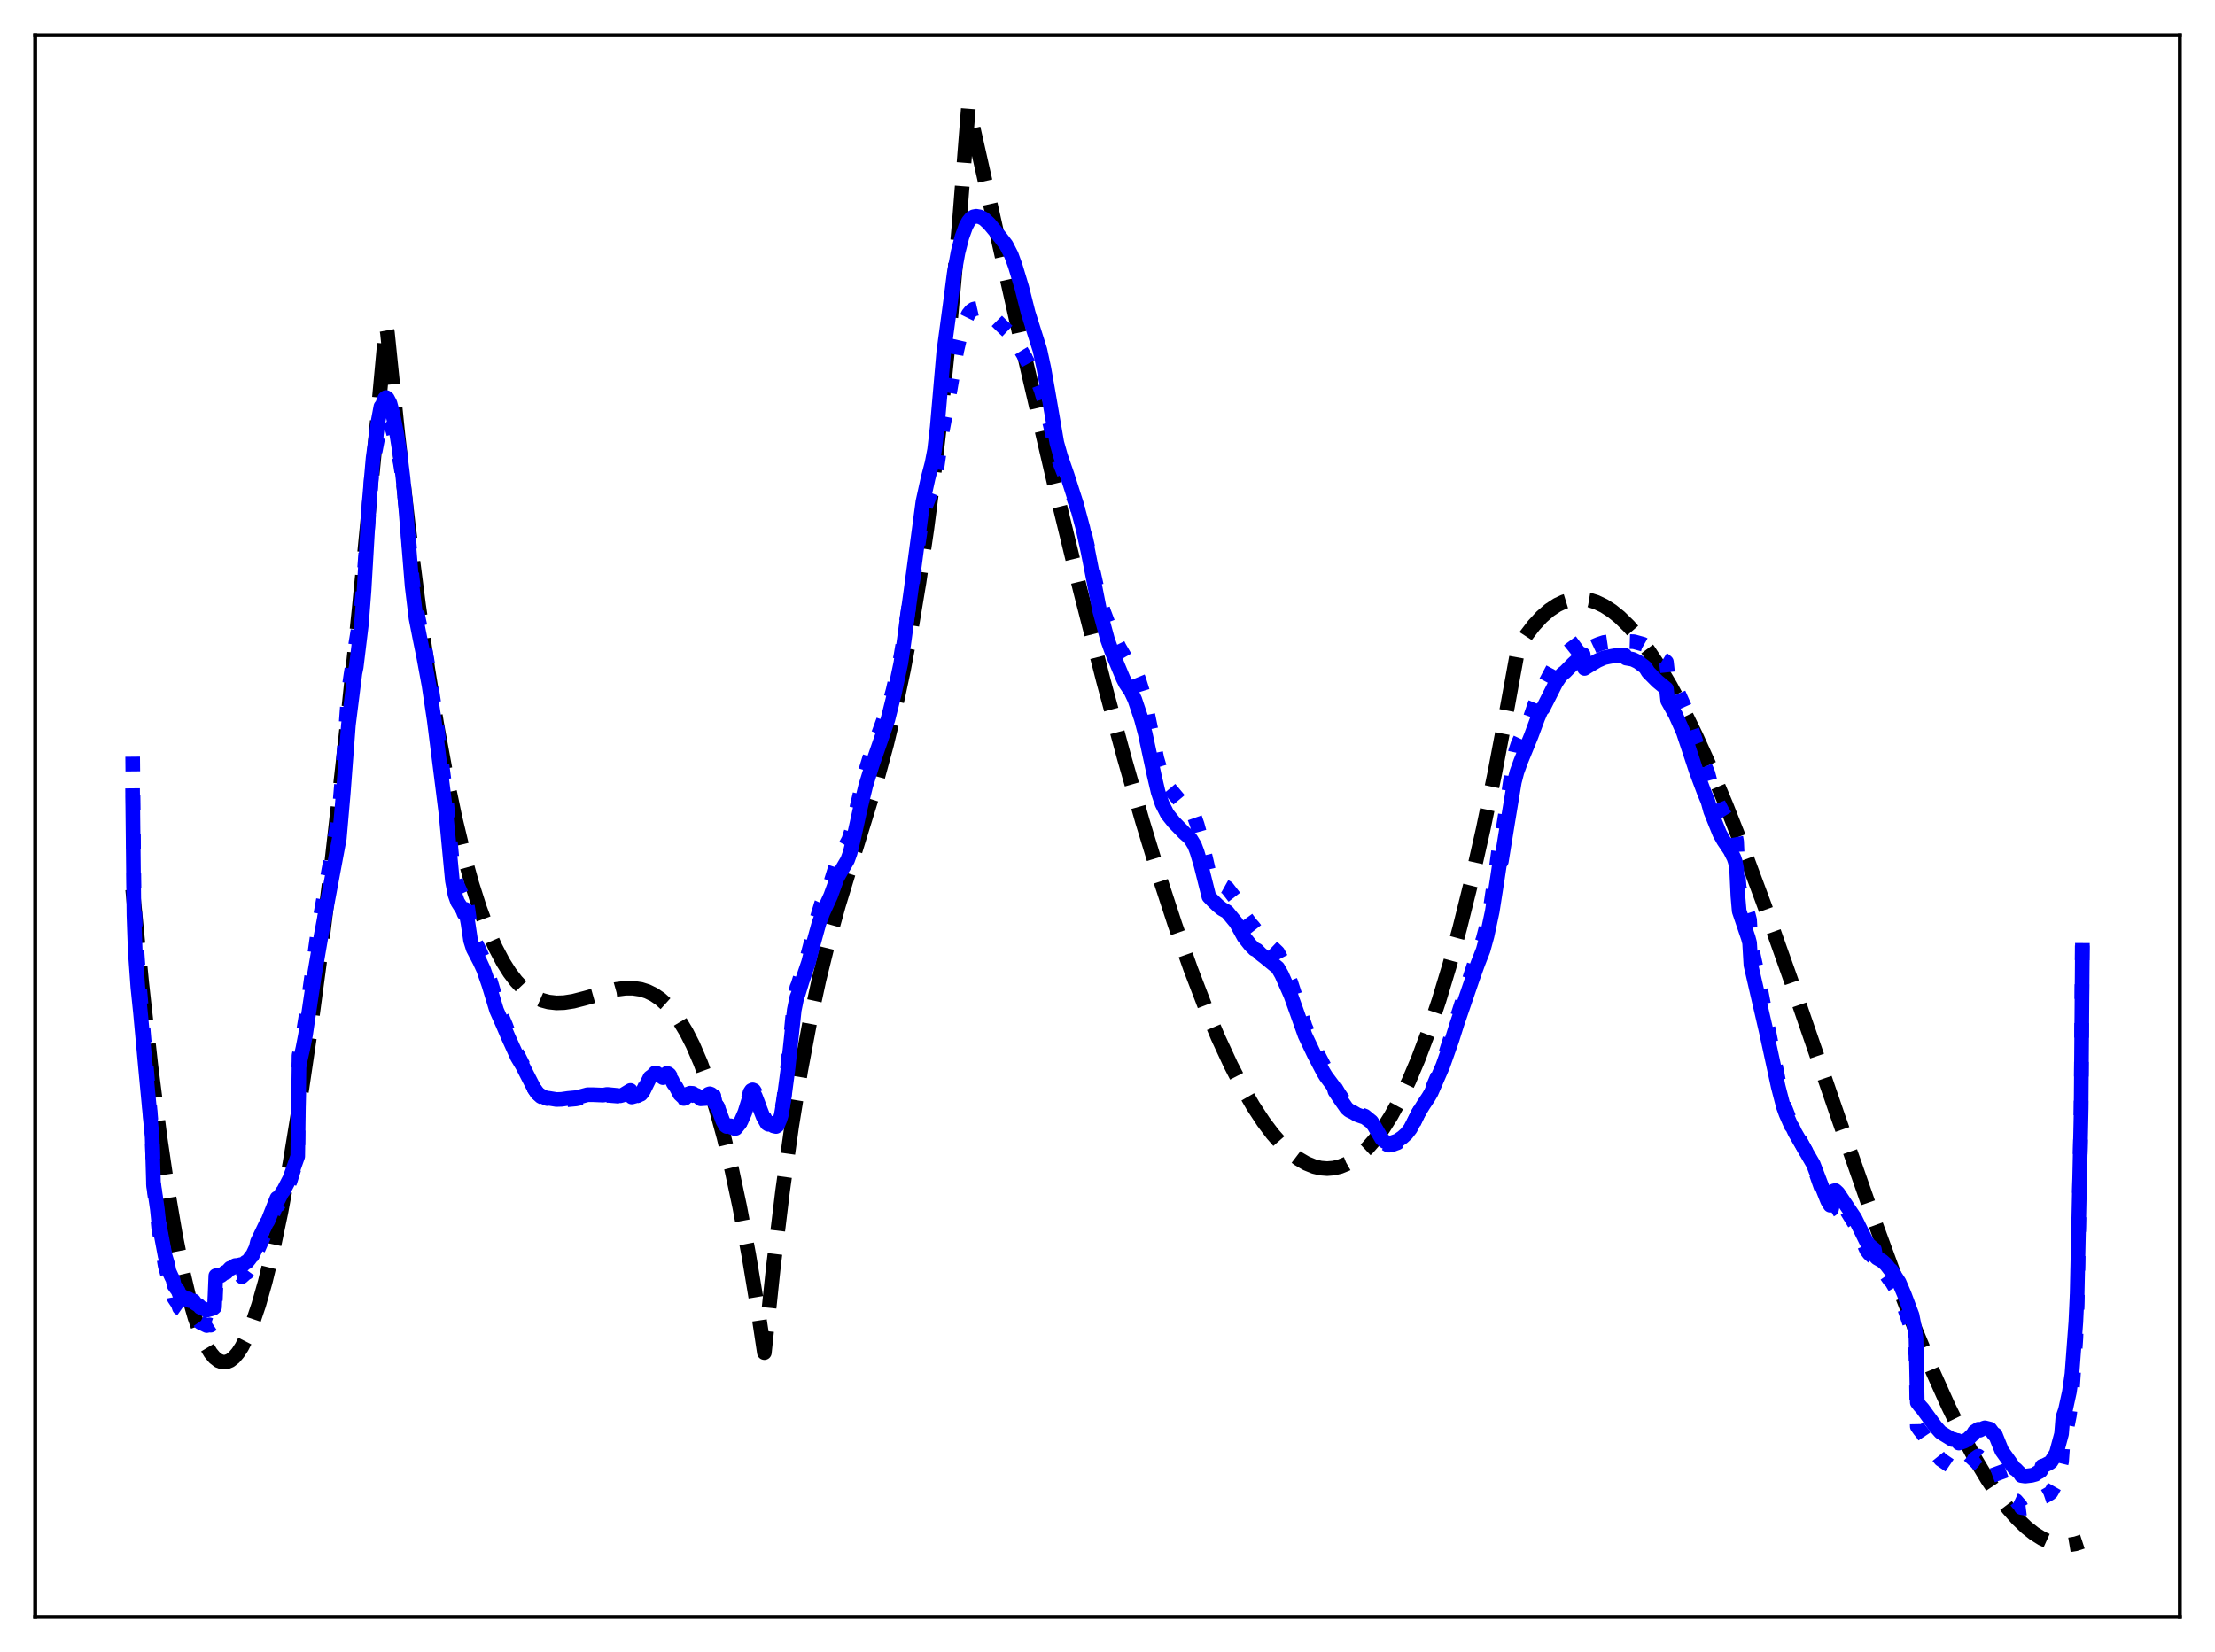 <?xml version="1.0" encoding="utf-8" standalone="no"?>
<!DOCTYPE svg PUBLIC "-//W3C//DTD SVG 1.1//EN"
  "http://www.w3.org/Graphics/SVG/1.1/DTD/svg11.dtd">
<svg xmlns:xlink="http://www.w3.org/1999/xlink" width="453.6pt" height="338.4pt" viewBox="0 0 453.6 338.4" xmlns="http://www.w3.org/2000/svg" version="1.1">
 <defs>
  <style type="text/css">*{stroke-linejoin: round; stroke-linecap: butt}</style>
 </defs>
 <g id="figure_1">
  <g id="patch_1">
   <path d="M 0 338.4 
L 453.6 338.4 
L 453.6 0 
L 0 0 
z
" style="fill: #ffffff"/>
  </g>
  <g id="axes_1">
   <g id="patch_2">
    <path d="M 7.2 331.2 
L 446.4 331.2 
L 446.4 7.2 
L 7.2 7.2 
z
" style="fill: #ffffff"/>
   </g>
   <g id="matplotlib.axis_1"/>
   <g id="matplotlib.axis_2"/>
   <g id="line2d_1">
    <path d="M 27.164 182.196 
L 29.027 201.347 
L 30.89 218.229 
L 32.753 232.904 
L 34.351 243.773 
L 35.948 253.105 
L 37.279 259.736 
L 38.609 265.349 
L 39.94 269.967 
L 41.005 272.961 
L 42.07 275.343 
L 43.135 277.126 
L 43.933 278.077 
L 44.732 278.702 
L 45.53 279.006 
L 46.329 278.995 
L 47.127 278.672 
L 47.926 278.043 
L 48.724 277.113 
L 49.523 275.886 
L 50.588 273.798 
L 51.652 271.203 
L 52.983 267.264 
L 54.314 262.573 
L 55.911 255.985 
L 57.508 248.386 
L 59.372 238.296 
L 61.235 226.946 
L 63.364 212.511 
L 65.494 196.603 
L 67.889 177.062 
L 70.551 153.462 
L 73.479 125.414 
L 76.673 92.597 
L 79.069 66.646 
L 79.335 68.108 
L 81.465 88.854 
L 83.594 107.445 
L 85.724 123.994 
L 87.587 136.889 
L 89.45 148.386 
L 91.313 158.561 
L 93.177 167.49 
L 95.04 175.25 
L 96.637 181.029 
L 98.234 186.053 
L 99.831 190.372 
L 101.428 194.033 
L 103.025 197.085 
L 104.356 199.197 
L 105.687 200.948 
L 107.018 202.364 
L 108.349 203.475 
L 109.68 204.307 
L 111.011 204.889 
L 112.342 205.249 
L 113.939 205.428 
L 115.536 205.374 
L 117.399 205.084 
L 119.795 204.467 
L 126.183 202.666 
L 128.047 202.42 
L 129.644 202.418 
L 131.241 202.658 
L 132.572 203.079 
L 133.903 203.731 
L 135.233 204.64 
L 136.564 205.835 
L 137.895 207.345 
L 139.226 209.196 
L 140.557 211.417 
L 141.888 214.036 
L 143.485 217.743 
L 145.082 222.112 
L 146.679 227.19 
L 148.276 233.025 
L 149.873 239.667 
L 151.471 247.163 
L 153.334 257.052 
L 155.197 268.246 
L 156.528 277.06 
L 158.391 259.375 
L 160.255 244.014 
L 162.118 230.723 
L 163.981 219.247 
L 165.844 209.331 
L 167.708 200.72 
L 169.571 193.159 
L 171.7 185.477 
L 174.362 176.755 
L 179.42 160.355 
L 181.549 152.527 
L 183.412 144.788 
L 185.009 137.289 
L 186.607 128.824 
L 188.204 119.23 
L 189.801 108.349 
L 191.398 96.018 
L 192.995 82.078 
L 194.592 66.368 
L 196.455 45.589 
L 198.319 21.927 
L 199.916 29.012 
L 209.498 71.554 
L 215.887 98.943 
L 221.21 120.822 
L 226.001 139.568 
L 230.26 155.333 
L 233.987 168.334 
L 237.447 179.667 
L 240.641 189.44 
L 243.836 198.497 
L 246.764 206.128 
L 249.425 212.473 
L 252.087 218.223 
L 254.483 222.864 
L 256.612 226.547 
L 258.742 229.798 
L 260.605 232.276 
L 262.468 234.401 
L 264.332 236.162 
L 265.929 237.375 
L 267.526 238.307 
L 269.123 238.952 
L 270.454 239.266 
L 271.785 239.371 
L 273.116 239.265 
L 274.447 238.944 
L 275.777 238.404 
L 277.108 237.642 
L 278.439 236.653 
L 280.036 235.162 
L 281.633 233.333 
L 283.231 231.16 
L 284.828 228.637 
L 286.691 225.24 
L 288.554 221.348 
L 290.417 216.948 
L 292.547 211.287 
L 294.676 204.936 
L 296.806 197.878 
L 298.935 190.1 
L 301.331 180.469 
L 303.727 169.884 
L 306.122 158.323 
L 308.784 144.308 
L 310.913 132.636 
L 312.511 130.18 
L 314.108 128.09 
L 315.705 126.354 
L 317.302 124.964 
L 318.899 123.91 
L 320.23 123.282 
L 321.561 122.874 
L 322.892 122.682 
L 324.223 122.7 
L 325.553 122.922 
L 326.884 123.344 
L 328.481 124.104 
L 330.079 125.133 
L 331.676 126.421 
L 333.539 128.238 
L 335.402 130.38 
L 337.532 133.206 
L 339.661 136.413 
L 342.057 140.449 
L 344.719 145.425 
L 347.38 150.878 
L 350.308 157.372 
L 353.503 164.982 
L 357.229 174.454 
L 361.488 185.913 
L 366.812 200.921 
L 376.394 228.777 
L 383.581 249.335 
L 388.372 262.394 
L 392.365 272.663 
L 395.825 280.988 
L 399.02 288.109 
L 401.948 294.094 
L 404.609 299.034 
L 407.005 303.034 
L 409.135 306.207 
L 411.264 308.996 
L 413.127 311.105 
L 414.991 312.888 
L 416.588 314.145 
L 418.185 315.141 
L 419.782 315.868 
L 421.113 316.26 
L 422.444 316.453 
L 423.775 316.44 
L 425.105 316.217 
L 426.436 315.777 
L 426.436 315.777 
" clip-path="url(#p28da1bf844)" style="fill: none; stroke-dasharray: 11.1,4.8; stroke-dashoffset: 0; stroke: #000000; stroke-width: 3"/>
   </g>
   <g id="line2d_2">
    <path d="M 27.164 155.001 
L 27.43 181.707 
L 27.696 189.786 
L 28.495 201.233 
L 31.156 232.465 
L 31.423 242.616 
L 32.221 248.656 
L 32.487 251.465 
L 33.818 259.225 
L 34.351 261.172 
L 34.617 262.7 
L 35.149 263.978 
L 35.415 264.534 
L 35.681 265.912 
L 36.48 267.106 
L 36.746 267.9 
L 37.279 268.275 
L 37.545 268.407 
L 37.811 268.918 
L 38.343 268.944 
L 38.609 268.949 
L 38.876 269.362 
L 39.408 269.397 
L 39.674 269.43 
L 39.94 269.952 
L 40.739 270.493 
L 41.005 270.875 
L 42.336 271.521 
L 42.868 271.362 
L 43.135 271.453 
L 43.667 271.102 
L 43.933 270.855 
L 44.199 263.749 
L 44.732 263.687 
L 44.998 263.569 
L 45.264 263.716 
L 45.796 263.249 
L 46.063 262.993 
L 46.329 263.009 
L 47.127 262.046 
L 47.393 262.066 
L 47.926 261.587 
L 48.192 261.439 
L 48.458 261.485 
L 49.257 261.252 
L 49.523 261.507 
L 50.055 261.031 
L 50.321 260.7 
L 50.588 260.666 
L 51.12 259.958 
L 51.386 259.494 
L 51.652 259.286 
L 52.451 257.439 
L 52.717 256.165 
L 54.58 251.938 
L 54.847 251.553 
L 56.71 246.427 
L 56.976 246.833 
L 57.775 245.12 
L 58.041 244.829 
L 59.372 242.049 
L 60.969 236.909 
L 61.235 216.206 
L 61.767 213.612 
L 62.832 207.129 
L 65.228 189.874 
L 66.825 180.981 
L 68.156 173.755 
L 68.954 169.645 
L 69.487 166.078 
L 70.285 156.434 
L 71.35 141.786 
L 71.882 138.143 
L 72.947 131.382 
L 73.745 126.541 
L 74.278 121.612 
L 76.141 96.804 
L 76.673 93.275 
L 77.472 89.092 
L 78.004 87.002 
L 78.271 86.966 
L 78.803 85.96 
L 79.069 85.815 
L 79.335 85.955 
L 79.868 86.656 
L 80.4 88.033 
L 81.199 90.978 
L 81.997 94.913 
L 82.529 98.399 
L 83.062 103.191 
L 84.393 118.21 
L 84.925 122.74 
L 85.724 126.953 
L 87.055 133.143 
L 87.853 137.501 
L 88.918 144.607 
L 91.313 162.736 
L 92.644 176.884 
L 93.177 179.8 
L 93.709 181.416 
L 95.04 184.329 
L 95.306 183.188 
L 95.839 186.344 
L 96.371 190.242 
L 96.903 192.075 
L 98.234 194.787 
L 99.033 196.631 
L 99.831 198.988 
L 102.227 206.941 
L 103.558 210.047 
L 104.356 212.175 
L 105.687 215.369 
L 106.486 216.96 
L 107.284 218.524 
L 109.148 222.578 
L 109.946 223.862 
L 110.745 224.601 
L 112.076 225.256 
L 112.342 225.186 
L 113.939 225.482 
L 115.004 225.453 
L 116.335 225.256 
L 117.932 225.109 
L 118.73 224.945 
L 120.327 224.479 
L 121.392 224.473 
L 123.521 224.525 
L 124.32 224.353 
L 126.449 224.522 
L 126.982 224.589 
L 127.514 224.422 
L 129.111 223.334 
L 129.377 224.73 
L 130.442 224.48 
L 131.507 223.76 
L 132.039 222.655 
L 132.838 220.663 
L 133.37 220.144 
L 133.636 219.923 
L 134.169 219.312 
L 134.435 219.369 
L 135.766 220.387 
L 136.298 220.164 
L 136.564 219.866 
L 136.831 219.931 
L 137.097 220.148 
L 137.629 221.036 
L 137.895 221.727 
L 138.428 222.507 
L 139.226 224.179 
L 140.025 225.016 
L 140.291 224.945 
L 140.557 224.668 
L 140.823 224.198 
L 141.356 223.976 
L 141.888 224.047 
L 142.154 224.451 
L 142.42 224.526 
L 142.687 224.457 
L 143.485 225.194 
L 144.284 225.267 
L 144.55 225.044 
L 145.348 223.915 
L 145.615 223.994 
L 146.147 224.416 
L 146.413 225.914 
L 146.945 226.698 
L 148.01 229.783 
L 148.543 230.828 
L 148.809 231.031 
L 149.607 230.841 
L 150.406 231.149 
L 150.672 231.128 
L 151.471 230.132 
L 151.737 229.729 
L 152.535 227.659 
L 153.334 224.764 
L 153.6 223.78 
L 153.866 223.367 
L 154.132 223.239 
L 154.399 223.356 
L 154.665 223.816 
L 155.197 225.287 
L 155.729 226.868 
L 156.262 228.356 
L 157.06 229.943 
L 157.327 230.152 
L 157.859 230.086 
L 158.391 230.598 
L 158.924 230.77 
L 159.19 230.583 
L 159.722 229.214 
L 159.988 228.276 
L 160.521 224.894 
L 161.319 218.378 
L 162.65 205.001 
L 163.183 202.28 
L 163.449 201.642 
L 164.247 199.051 
L 165.312 196.004 
L 166.111 192.992 
L 167.175 188.609 
L 168.24 185.053 
L 170.103 180.858 
L 171.434 176.551 
L 172.233 174.929 
L 173.83 171.983 
L 174.362 170.254 
L 176.492 161.006 
L 177.024 158.736 
L 178.355 154.384 
L 179.952 150.221 
L 182.081 144.366 
L 182.88 141.443 
L 184.477 134.474 
L 185.009 131.267 
L 185.808 126.139 
L 186.607 121.127 
L 188.736 106.66 
L 189.535 103.703 
L 190.333 101.624 
L 191.132 99.53 
L 191.664 97.296 
L 192.463 91.701 
L 192.995 88.111 
L 194.592 79.678 
L 195.923 71.88 
L 196.721 68.459 
L 197.52 65.98 
L 198.319 64.346 
L 198.851 63.68 
L 199.383 63.317 
L 200.182 63.136 
L 200.98 63.238 
L 201.513 63.427 
L 202.577 64.2 
L 203.642 65.242 
L 204.973 66.57 
L 206.304 67.826 
L 207.635 69.427 
L 209.498 72.479 
L 212.16 77.24 
L 213.225 79.956 
L 214.289 83.654 
L 216.685 93.877 
L 217.75 96.582 
L 219.347 100.404 
L 220.678 104.236 
L 222.009 108.83 
L 223.34 114.658 
L 224.937 121.824 
L 226.001 125.273 
L 227.332 128.783 
L 229.196 132.595 
L 230.527 134.881 
L 231.857 136.308 
L 232.39 137.188 
L 233.188 139.126 
L 233.987 141.699 
L 234.785 145.1 
L 236.915 155.378 
L 237.713 158.083 
L 238.512 159.898 
L 239.311 161.274 
L 241.972 164.448 
L 243.836 166.048 
L 244.634 167.415 
L 245.167 168.919 
L 245.965 171.808 
L 247.562 178.671 
L 248.361 179.533 
L 249.425 180.591 
L 250.224 181.26 
L 251.289 181.855 
L 253.152 184.261 
L 254.749 187.396 
L 256.08 189.221 
L 256.612 189.811 
L 257.411 190.823 
L 259.008 192.73 
L 259.54 193.101 
L 260.073 193.566 
L 261.67 195.096 
L 262.468 196.625 
L 263.533 199.253 
L 264.332 201.232 
L 265.396 204.477 
L 267.26 210.218 
L 269.123 214.506 
L 272.051 220.105 
L 273.116 221.649 
L 273.382 222.674 
L 274.18 224.015 
L 276.044 226.788 
L 276.576 227.15 
L 276.842 227.236 
L 277.907 227.988 
L 278.439 228.21 
L 279.504 228.622 
L 280.835 229.718 
L 281.367 230.493 
L 282.964 233.546 
L 283.497 234.12 
L 284.295 234.567 
L 284.828 234.556 
L 286.159 234.087 
L 287.223 233.314 
L 288.022 232.541 
L 288.82 231.44 
L 289.619 229.77 
L 290.417 228.078 
L 291.482 226.221 
L 292.547 224.509 
L 293.079 223.549 
L 295.209 218.505 
L 297.871 210.083 
L 298.935 206.78 
L 300.799 200.954 
L 302.662 195.207 
L 303.727 192.357 
L 304.525 189.281 
L 305.324 185.192 
L 306.388 178.001 
L 307.187 172.083 
L 307.453 172.156 
L 308.518 165.373 
L 309.849 156.35 
L 310.381 153.884 
L 310.913 152.275 
L 311.712 150.578 
L 313.043 148.012 
L 314.374 144.14 
L 315.705 140.961 
L 315.971 140.851 
L 318.633 135.831 
L 319.431 134.751 
L 319.964 134.214 
L 320.496 133.928 
L 321.827 132.865 
L 324.223 131.092 
L 324.489 133.268 
L 326.352 132.391 
L 327.417 131.946 
L 328.481 131.592 
L 329.546 131.436 
L 332.74 130.92 
L 333.007 131.392 
L 334.604 131.442 
L 336.467 131.957 
L 336.999 132.258 
L 337.532 132.913 
L 340.193 134.839 
L 340.726 135.168 
L 341.258 135.607 
L 341.524 138.088 
L 343.654 141.876 
L 344.985 144.861 
L 345.783 147.283 
L 347.38 152.19 
L 348.977 156.504 
L 349.776 158.455 
L 350.308 160.481 
L 351.905 164.655 
L 352.704 166.217 
L 355.1 170.054 
L 355.366 170.881 
L 355.632 172.364 
L 355.898 178.484 
L 356.164 181.804 
L 358.028 187.378 
L 358.294 188.428 
L 358.56 193.298 
L 360.423 201.937 
L 362.02 210.292 
L 364.682 223.781 
L 365.481 226.769 
L 366.812 230.138 
L 367.078 230.452 
L 367.61 231.689 
L 371.337 238.674 
L 372.934 243.24 
L 374.265 246.892 
L 374.797 247.854 
L 375.063 247.705 
L 375.329 246.495 
L 375.596 244.606 
L 375.862 244.548 
L 376.394 245.08 
L 379.855 250.729 
L 382.25 256.052 
L 382.783 256.76 
L 383.315 257.259 
L 383.847 257.73 
L 384.113 259.341 
L 384.38 259.659 
L 385.444 260.315 
L 386.243 261.099 
L 387.041 262.237 
L 387.308 262.41 
L 388.905 265.09 
L 389.969 267.837 
L 391.567 272.51 
L 392.099 275.503 
L 392.365 277.631 
L 392.631 292.187 
L 393.164 292.953 
L 393.696 293.593 
L 396.358 297.602 
L 397.423 298.93 
L 399.818 300.562 
L 400.084 300.525 
L 400.617 300.765 
L 400.883 300.766 
L 401.149 301.368 
L 401.948 301.103 
L 403.012 300.479 
L 404.077 299.339 
L 404.343 298.82 
L 405.142 298.257 
L 405.408 298.491 
L 405.94 298.162 
L 406.473 297.946 
L 407.537 298.242 
L 408.336 299.442 
L 408.602 299.485 
L 409.933 303.134 
L 412.595 307.269 
L 412.861 307.396 
L 413.393 308.024 
L 413.66 308.274 
L 413.926 308.784 
L 414.724 308.919 
L 416.055 308.75 
L 416.854 308.513 
L 417.12 308.205 
L 417.652 307.95 
L 417.919 307.737 
L 418.185 306.681 
L 418.717 306.502 
L 419.782 305.888 
L 420.048 305.654 
L 421.113 303.762 
L 422.177 299.411 
L 422.444 295.692 
L 422.976 293.98 
L 423.775 289.945 
L 424.307 285.865 
L 425.105 274.145 
L 425.372 267.741 
L 426.17 227.086 
L 426.436 190.217 
L 426.436 190.217 
" clip-path="url(#p28da1bf844)" style="fill: none; stroke-dasharray: 3,4.95; stroke-dashoffset: 0; stroke: #0000ff; stroke-width: 3"/>
   </g>
   <g id="line2d_3">
    <path d="M 27.164 162.979 
L 27.43 187.484 
L 27.696 194.859 
L 28.228 202.208 
L 28.761 207.374 
L 29.825 218.911 
L 31.156 232.937 
L 31.423 242.166 
L 32.221 247.656 
L 32.487 250.209 
L 33.818 257.253 
L 34.351 259.02 
L 34.617 260.406 
L 35.149 261.563 
L 35.415 262.066 
L 35.681 263.314 
L 36.48 264.393 
L 36.746 265.11 
L 38.077 266.075 
L 38.609 266.049 
L 38.876 266.421 
L 39.674 266.477 
L 39.94 266.947 
L 40.739 267.431 
L 41.005 267.776 
L 42.336 268.356 
L 43.667 267.979 
L 43.933 267.755 
L 44.199 261.31 
L 44.732 261.254 
L 44.998 261.148 
L 45.264 261.281 
L 45.796 260.858 
L 46.063 260.627 
L 46.329 260.642 
L 47.127 259.769 
L 47.393 259.787 
L 47.926 259.352 
L 48.192 259.218 
L 48.724 259.196 
L 49.257 259.044 
L 49.523 259.273 
L 50.055 258.837 
L 50.321 258.534 
L 50.588 258.501 
L 51.12 257.852 
L 51.386 257.428 
L 51.652 257.235 
L 52.451 255.543 
L 52.717 254.383 
L 54.58 250.499 
L 54.847 250.143 
L 56.71 245.432 
L 56.976 245.788 
L 57.775 244.205 
L 58.041 243.931 
L 59.372 241.355 
L 60.969 236.851 
L 61.235 218.204 
L 62.033 214.7 
L 62.566 211.973 
L 63.631 204.747 
L 64.429 199.438 
L 65.76 191.674 
L 69.487 171.722 
L 70.285 162.574 
L 71.35 148.497 
L 72.681 137.897 
L 72.947 136.624 
L 74.012 127.871 
L 74.544 121.054 
L 75.609 102.876 
L 76.407 93.791 
L 77.472 86.13 
L 78.004 83.296 
L 78.271 82.995 
L 78.803 81.604 
L 79.069 81.418 
L 79.335 81.607 
L 79.868 82.621 
L 80.4 84.591 
L 81.199 88.569 
L 81.997 93.548 
L 82.529 97.907 
L 83.062 103.616 
L 84.393 120.05 
L 85.191 126.638 
L 85.99 130.697 
L 86.788 134.612 
L 87.853 140.372 
L 88.918 147.437 
L 91.313 166.428 
L 92.644 180.407 
L 93.177 183.225 
L 93.709 184.737 
L 94.508 185.988 
L 94.774 186.437 
L 95.04 187.142 
L 95.306 186.263 
L 95.839 189.08 
L 96.371 192.647 
L 96.903 194.339 
L 98.234 196.883 
L 99.033 198.615 
L 100.097 201.686 
L 101.695 206.947 
L 103.025 209.943 
L 104.09 212.437 
L 105.953 216.547 
L 107.018 218.337 
L 109.414 223.024 
L 110.212 224.036 
L 111.011 224.568 
L 112.076 225.033 
L 112.342 224.959 
L 113.939 225.22 
L 115.004 225.184 
L 116.335 224.988 
L 117.932 224.84 
L 118.996 224.589 
L 120.327 224.232 
L 121.392 224.233 
L 123.521 224.32 
L 124.32 224.174 
L 126.449 224.382 
L 126.982 224.461 
L 127.514 224.323 
L 129.111 223.357 
L 129.377 224.701 
L 130.708 224.341 
L 131.241 224.139 
L 131.773 223.418 
L 133.104 220.709 
L 133.636 220.329 
L 134.169 219.763 
L 134.435 219.815 
L 135.766 220.744 
L 136.298 220.54 
L 136.564 220.263 
L 136.831 220.317 
L 137.097 220.507 
L 137.629 221.292 
L 137.895 221.915 
L 138.428 222.61 
L 139.226 224.123 
L 140.025 224.877 
L 140.291 224.811 
L 140.557 224.558 
L 140.823 224.126 
L 141.356 223.919 
L 141.888 223.982 
L 142.154 224.356 
L 142.42 224.43 
L 142.687 224.373 
L 143.485 225.082 
L 144.55 225.011 
L 144.816 224.662 
L 145.082 224.131 
L 145.348 224.041 
L 145.615 224.135 
L 146.147 224.558 
L 146.413 225.961 
L 146.945 226.707 
L 148.01 229.577 
L 148.543 230.552 
L 148.809 230.748 
L 149.607 230.6 
L 150.406 230.913 
L 150.672 230.909 
L 151.471 230.048 
L 151.737 229.7 
L 152.535 227.871 
L 153.334 225.292 
L 153.6 224.414 
L 153.866 224.057 
L 154.132 223.962 
L 154.399 224.089 
L 154.665 224.528 
L 155.197 225.904 
L 155.729 227.359 
L 156.262 228.712 
L 157.06 230.123 
L 157.327 230.296 
L 157.859 230.196 
L 158.391 230.623 
L 158.924 230.745 
L 159.19 230.56 
L 159.722 229.284 
L 159.988 228.414 
L 160.521 225.294 
L 161.319 219.272 
L 162.65 206.888 
L 163.183 204.292 
L 163.449 203.644 
L 164.247 201.041 
L 165.578 197.112 
L 166.377 193.973 
L 167.708 189.138 
L 168.506 186.979 
L 170.103 183.497 
L 171.434 179.83 
L 172.233 178.422 
L 173.564 176.161 
L 174.096 174.685 
L 174.895 171.368 
L 176.225 165.346 
L 177.29 160.947 
L 178.621 156.663 
L 181.815 147.427 
L 183.146 142.088 
L 184.477 135.82 
L 185.009 132.336 
L 185.808 126.425 
L 186.607 120.665 
L 189.002 102.764 
L 190.067 97.918 
L 190.865 94.872 
L 191.398 92.108 
L 191.93 87.474 
L 193.261 72.157 
L 194.592 62.29 
L 195.391 56.097 
L 196.189 51.698 
L 196.988 48.563 
L 197.786 46.357 
L 198.319 45.36 
L 198.851 44.715 
L 199.383 44.392 
L 199.916 44.296 
L 200.714 44.43 
L 201.513 44.836 
L 202.577 45.834 
L 203.642 47.108 
L 204.973 48.766 
L 206.038 50.163 
L 207.103 52.234 
L 207.901 54.442 
L 209.232 58.841 
L 210.563 64.105 
L 212.959 71.697 
L 213.757 75.397 
L 214.556 79.883 
L 216.419 90.694 
L 217.217 93.514 
L 218.548 97.351 
L 220.412 103.159 
L 221.743 108.095 
L 222.807 112.954 
L 225.203 125.103 
L 226.8 130.973 
L 227.599 133.229 
L 229.994 138.97 
L 230.527 140.029 
L 231.591 141.595 
L 232.39 143.296 
L 233.721 147.242 
L 234.519 150.243 
L 236.383 158.886 
L 237.181 162.28 
L 237.98 164.641 
L 239.044 166.733 
L 240.375 168.404 
L 242.505 170.6 
L 243.303 171.315 
L 243.836 171.848 
L 244.634 173.162 
L 245.167 174.581 
L 245.965 177.281 
L 247.562 183.648 
L 248.361 184.485 
L 249.425 185.512 
L 250.224 186.165 
L 251.289 186.758 
L 253.152 189.022 
L 254.749 191.921 
L 256.08 193.602 
L 256.612 194.128 
L 256.879 194.411 
L 257.411 194.633 
L 258.209 195.444 
L 259.008 196.053 
L 261.67 198.24 
L 262.468 199.642 
L 263.533 202.047 
L 264.332 203.858 
L 265.396 206.825 
L 267.26 212.077 
L 269.123 215.995 
L 270.986 219.567 
L 271.519 220.441 
L 273.116 222.586 
L 273.382 223.521 
L 274.447 225.105 
L 275.777 227.01 
L 276.31 227.467 
L 277.108 227.851 
L 277.907 228.33 
L 278.439 228.525 
L 279.504 228.885 
L 280.835 229.853 
L 281.367 230.541 
L 282.964 233.263 
L 283.497 233.772 
L 284.295 234.163 
L 284.828 234.143 
L 286.159 233.682 
L 287.223 232.947 
L 288.022 232.218 
L 288.82 231.191 
L 289.619 229.641 
L 290.417 228.068 
L 291.482 226.329 
L 292.547 224.718 
L 293.079 223.81 
L 295.475 218.302 
L 297.338 213.013 
L 298.403 209.623 
L 301.597 200.282 
L 302.662 197.326 
L 303.727 194.605 
L 304.525 191.69 
L 305.59 186.688 
L 306.655 179.851 
L 307.187 176.291 
L 307.453 176.435 
L 308.784 168.208 
L 310.115 160.185 
L 310.647 158.127 
L 311.446 155.923 
L 313.575 150.705 
L 314.906 147.109 
L 315.705 145.243 
L 315.971 145.12 
L 318.633 139.855 
L 319.431 138.667 
L 319.964 138.034 
L 320.496 137.639 
L 322.093 136.014 
L 324.223 134.062 
L 324.489 136.919 
L 325.287 136.421 
L 327.151 135.319 
L 328.481 134.728 
L 329.546 134.503 
L 330.877 134.276 
L 332.474 134.17 
L 332.74 134.188 
L 333.007 134.808 
L 334.337 135.038 
L 335.402 135.55 
L 336.733 136.537 
L 336.999 136.791 
L 337.532 137.668 
L 339.395 139.546 
L 341.258 141.085 
L 341.524 143.543 
L 343.121 146.391 
L 344.719 149.974 
L 345.783 153.168 
L 347.38 158.004 
L 348.977 162.259 
L 349.776 164.186 
L 350.308 166.13 
L 352.172 170.749 
L 352.97 172.173 
L 354.301 174.148 
L 355.1 175.732 
L 355.366 176.538 
L 355.632 177.937 
L 355.898 183.552 
L 356.164 186.628 
L 358.028 192.119 
L 358.294 193.124 
L 358.56 197.676 
L 361.754 211.506 
L 364.15 222.571 
L 365.215 226.689 
L 365.747 228.165 
L 366.545 229.983 
L 366.812 230.601 
L 367.078 230.894 
L 367.61 232.033 
L 371.337 238.47 
L 372.934 242.645 
L 374.265 245.982 
L 374.797 246.862 
L 375.063 246.73 
L 375.329 245.632 
L 375.596 243.917 
L 375.862 243.867 
L 376.394 244.357 
L 379.855 249.522 
L 382.25 254.385 
L 382.783 255.033 
L 383.315 255.491 
L 383.847 255.923 
L 384.113 257.39 
L 384.38 257.681 
L 385.444 258.285 
L 386.243 259.003 
L 387.041 260.042 
L 387.308 260.2 
L 388.905 262.645 
L 389.969 265.146 
L 391.567 269.399 
L 392.099 272.122 
L 392.365 274.056 
L 392.631 287.269 
L 393.164 287.967 
L 393.696 288.551 
L 396.358 292.199 
L 397.423 293.402 
L 399.818 294.871 
L 400.084 294.835 
L 400.617 295.051 
L 400.883 295.051 
L 401.149 295.591 
L 402.214 295.229 
L 403.012 294.777 
L 404.077 293.738 
L 404.343 293.268 
L 405.142 292.755 
L 405.408 292.963 
L 406.207 292.554 
L 406.473 292.465 
L 407.537 292.728 
L 408.336 293.814 
L 408.602 293.852 
L 409.933 297.151 
L 412.595 300.883 
L 412.861 300.996 
L 413.393 301.561 
L 413.66 301.786 
L 413.926 302.243 
L 414.724 302.36 
L 416.055 302.2 
L 416.854 301.981 
L 417.12 301.704 
L 417.652 301.47 
L 417.919 301.275 
L 418.185 300.327 
L 418.717 300.161 
L 419.782 299.599 
L 420.048 299.384 
L 421.113 297.66 
L 422.177 293.706 
L 422.444 290.345 
L 422.976 288.791 
L 423.775 285.133 
L 424.307 281.433 
L 425.105 270.801 
L 425.372 264.988 
L 426.17 228.111 
L 426.436 194.666 
L 426.436 194.666 
" clip-path="url(#p28da1bf844)" style="fill: none; stroke: #0000ff; stroke-width: 3; stroke-linecap: square"/>
   </g>
   <g id="patch_3">
    <path d="M 7.2 331.2 
L 7.2 7.2 
" style="fill: none; stroke: #000000; stroke-width: 0.8; stroke-linejoin: miter; stroke-linecap: square"/>
   </g>
   <g id="patch_4">
    <path d="M 446.4 331.2 
L 446.4 7.2 
" style="fill: none; stroke: #000000; stroke-width: 0.8; stroke-linejoin: miter; stroke-linecap: square"/>
   </g>
   <g id="patch_5">
    <path d="M 7.2 331.2 
L 446.4 331.2 
" style="fill: none; stroke: #000000; stroke-width: 0.8; stroke-linejoin: miter; stroke-linecap: square"/>
   </g>
   <g id="patch_6">
    <path d="M 7.2 7.2 
L 446.4 7.2 
" style="fill: none; stroke: #000000; stroke-width: 0.8; stroke-linejoin: miter; stroke-linecap: square"/>
   </g>
  </g>
 </g>
 <defs>
  <clipPath id="p28da1bf844">
   <rect x="7.2" y="7.2" width="439.2" height="324"/>
  </clipPath>
 </defs>
</svg>
